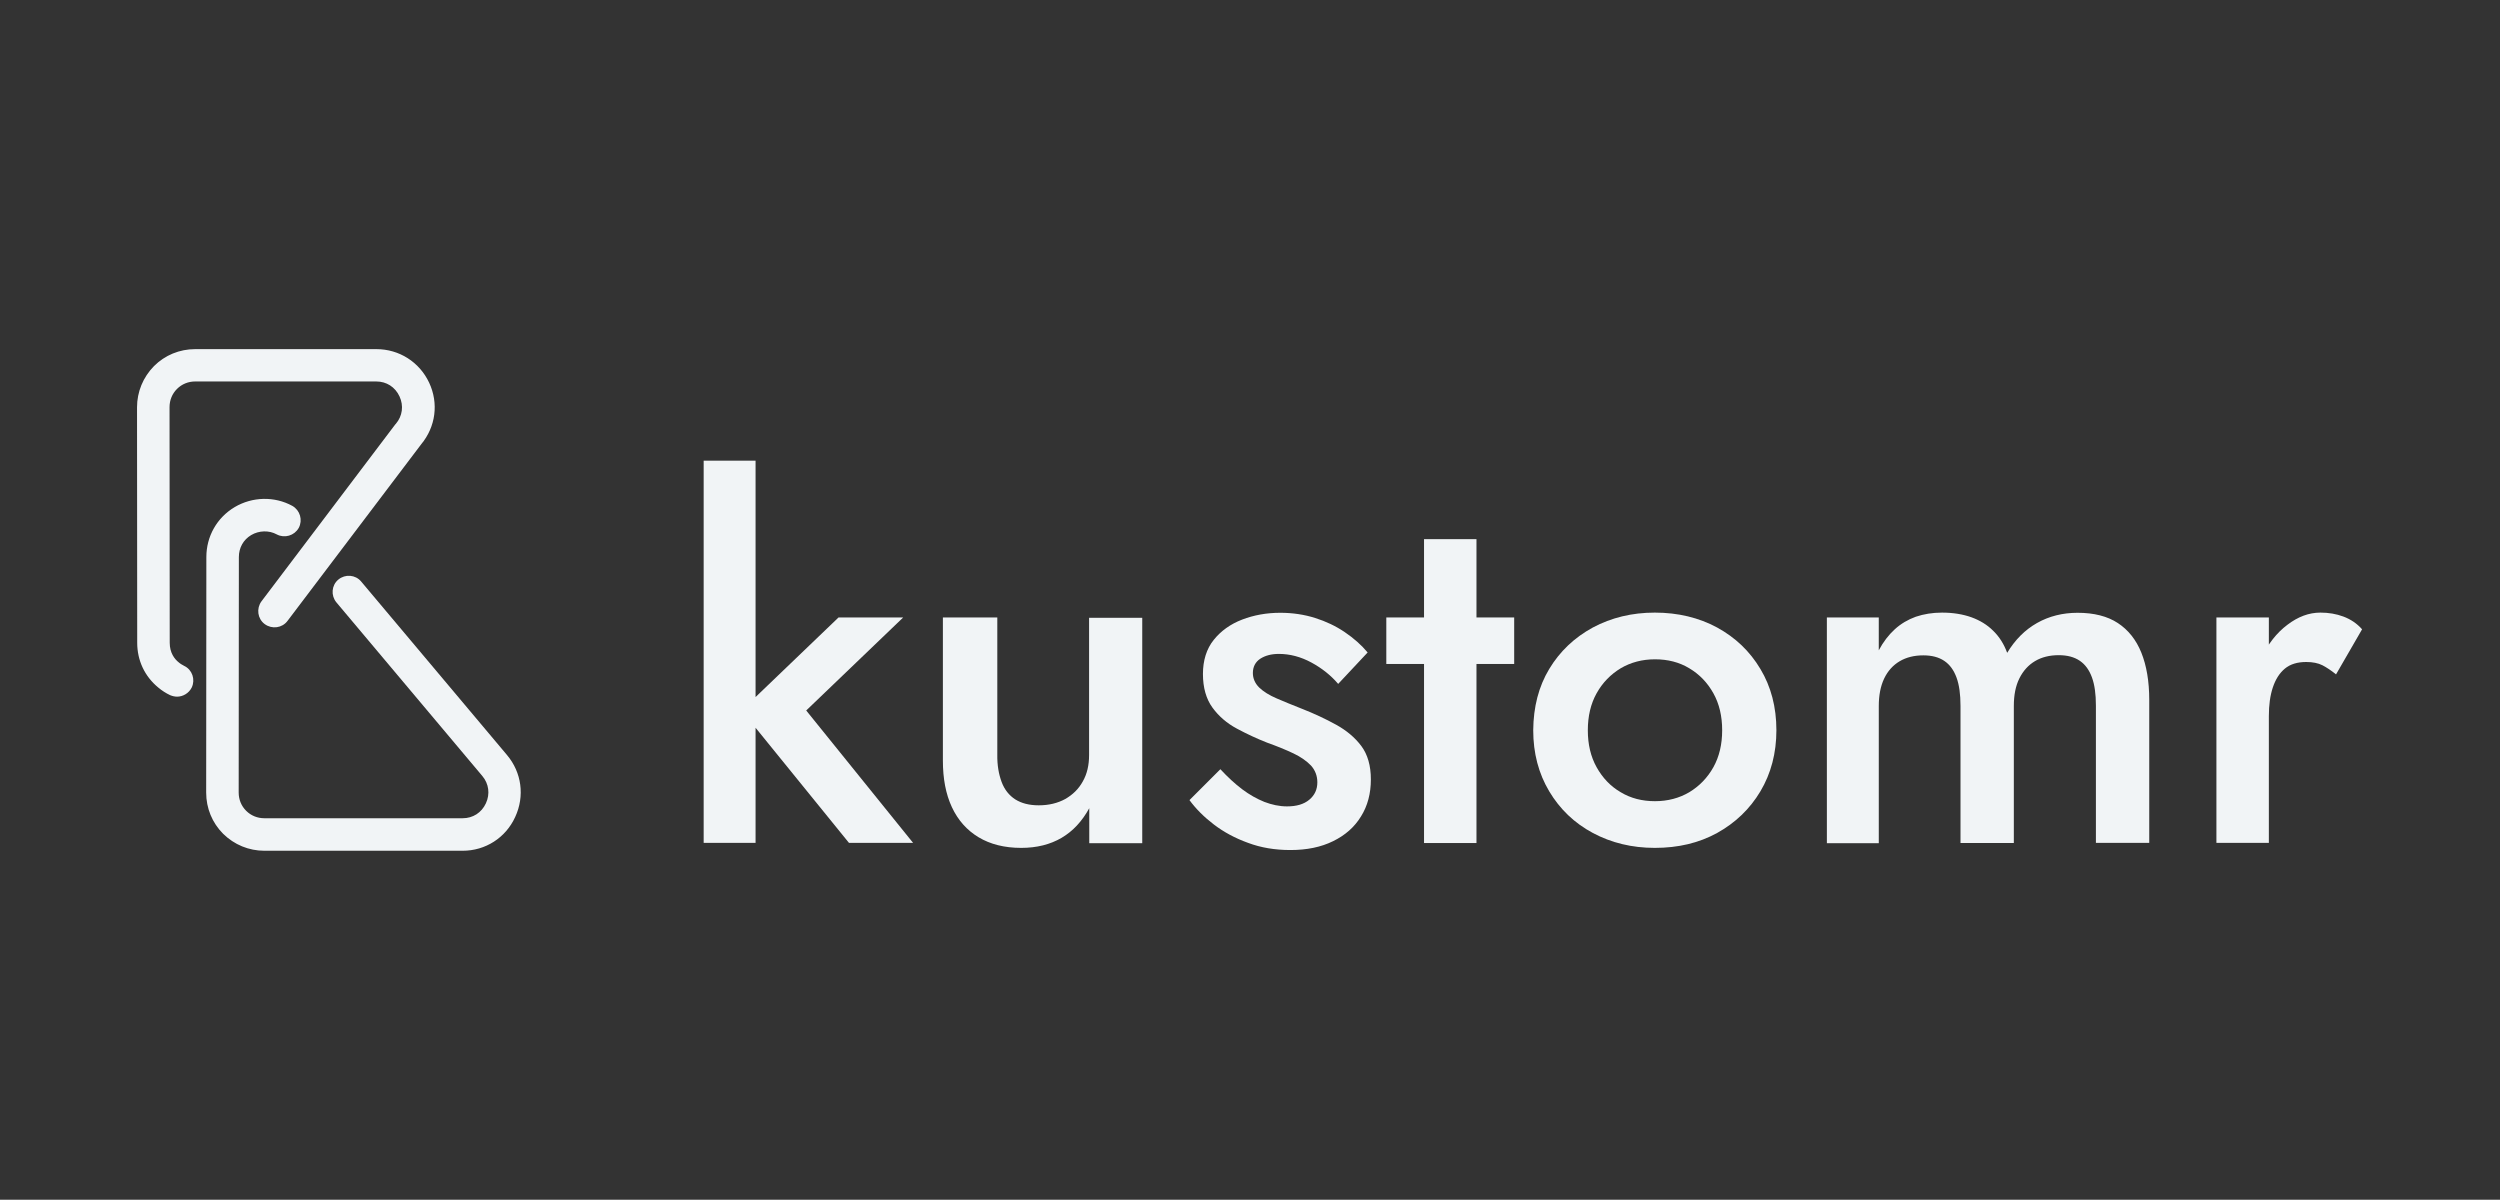 <?xml version="1.0" encoding="utf-8"?>
<!-- Generator: Adobe Illustrator 22.0.1, SVG Export Plug-In . SVG Version: 6.00 Build 0)  -->
<svg version="1.1" id="Calque_1" xmlns="http://www.w3.org/2000/svg" xmlns:xlink="http://www.w3.org/1999/xlink" x="0px" y="0px"
	 viewBox="0 0 1392 668" style="enable-background:new 0 0 1392 668;" xml:space="preserve">
<rect x="0" y="0" width="1392" height="668" fill="#333333" stroke="none"/>
<style type="text/css">
	.st0{fill:#F1F4F6;}
	.st1{fill:#F1F4F6;stroke:#F1F4F6;stroke-miterlimit:10;}
</style>
<g>
	<g>
		<path class="st0" d="M420.7,256.5v212.8h-28.9V256.5H420.7z M502.9,343.8l-54,51.8l59.5,73.7h-35.7l-59.8-73.7l54-51.8H502.9z"/>
		<path class="st0" d="M557.7,435.4c1.6,4.3,4.2,7.5,7.6,9.7c3.5,2.2,7.8,3.3,13.1,3.3c5.6,0,10.5-1.2,14.7-3.5
			c4.2-2.4,7.5-5.6,9.8-9.8c2.4-4.2,3.5-9.1,3.5-14.7v-76.4H636v125.5h-29.5V450c-4,7.3-9.1,12.8-15.4,16.5
			c-6.3,3.7-13.8,5.6-22.5,5.6c-9.3,0-17.2-2-23.7-5.9c-6.5-3.9-11.5-9.5-14.9-16.8c-3.4-7.3-5-15.9-5-25.9v-79.7h30.3v76.4
			C555.2,426,556.1,431.1,557.7,435.4z"/>
		<path class="st0" d="M691.7,439.5c4,3,8.1,5.3,12.3,7c4.2,1.6,8.4,2.5,12.6,2.5c5.3,0,9.4-1.2,12.4-3.7c3-2.5,4.5-5.7,4.5-9.7
			c0-3.6-1.2-6.7-3.5-9.3c-2.4-2.5-5.6-4.8-9.8-6.8c-4.2-2-9.1-4-14.7-6c-5.6-2.2-11.2-4.8-16.8-7.8c-5.6-3-10.1-6.9-13.6-11.7
			c-3.5-4.8-5.3-11.1-5.3-18.7s2-14,6-19c4-5,9.3-8.8,15.8-11.3c6.5-2.5,13.6-3.8,21.3-3.8c6.9,0,13.4,1,19.4,2.9
			c6,1.9,11.5,4.5,16.5,7.9c5,3.4,9.2,7.1,12.7,11.3l-16.4,17.5c-4-4.7-9-8.7-14.9-11.9c-5.9-3.2-12-4.8-18.1-4.8
			c-4.2,0-7.6,0.9-10.4,2.7c-2.7,1.8-4.1,4.5-4.1,7.9c0,3.1,1.2,5.8,3.5,8.1c2.4,2.3,5.6,4.3,9.8,6.1c4.2,1.8,8.8,3.7,13.9,5.7
			c6.9,2.7,13.3,5.7,19.1,8.9c5.8,3.2,10.5,7.1,14.1,11.9c3.5,4.7,5.3,10.9,5.3,18.6c0,7.8-1.8,14.7-5.5,20.6
			c-3.6,5.9-8.8,10.5-15.6,13.8c-6.7,3.3-14.6,4.9-23.7,4.9c-8.6,0-16.4-1.3-23.6-4c-7.2-2.6-13.5-6-19-10.2
			c-5.5-4.2-10-8.7-13.6-13.6l17.2-17.2C683.6,432.7,687.7,436.5,691.7,439.5z"/>
		<path class="st0" d="M843.1,343.8v25.9h-71.2v-25.9H843.1z M822.1,300.2v169.2h-29.2V300.2H822.1z"/>
		<path class="st0" d="M862.6,372.5c5.9-9.8,14-17.5,24.3-23.1c10.3-5.5,21.8-8.3,34.5-8.3c12.9,0,24.5,2.8,34.7,8.3
			c10.2,5.6,18.2,13.2,24.1,23.1c5.9,9.8,8.9,21.2,8.9,34.1c0,12.7-3,24.1-8.9,34c-5.9,9.9-14,17.6-24.1,23.2
			c-10.2,5.6-21.7,8.3-34.7,8.3c-12.7,0-24.2-2.8-34.5-8.3c-10.3-5.5-18.4-13.3-24.3-23.2c-5.9-9.9-8.9-21.2-8.9-34
			C853.8,393.7,856.7,382.3,862.6,372.5z M889,427.2c3.3,5.9,7.7,10.6,13.4,13.9c5.6,3.4,12,5,19.1,5c7.1,0,13.5-1.7,19.1-5
			c5.6-3.4,10.1-8,13.4-13.9c3.3-5.9,4.9-12.8,4.9-20.6c0-7.8-1.6-14.7-4.9-20.6c-3.3-5.9-7.7-10.5-13.4-13.9c-5.6-3.4-12-5-19.1-5
			c-7.1,0-13.5,1.7-19.1,5c-5.6,3.4-10.1,8-13.4,13.9c-3.3,5.9-4.9,12.8-4.9,20.6C884.1,414.4,885.7,421.3,889,427.2z"/>
		<path class="st0" d="M1196.5,469.3H1167v-76.4c0-6.4-0.7-11.6-2.2-15.7c-1.5-4.1-3.7-7.2-6.8-9.3c-3.1-2.1-7-3.1-11.7-3.1
			c-5.1,0-9.5,1.1-13.2,3.3c-3.7,2.2-6.6,5.4-8.7,9.6c-2.1,4.2-3.1,9.3-3.1,15.3v76.4h-29.7v-76.4c0-6.4-0.7-11.6-2.2-15.7
			c-1.5-4.1-3.7-7.2-6.8-9.3c-3.1-2.1-7-3.1-11.7-3.1c-5.1,0-9.5,1.1-13.2,3.3c-3.7,2.2-6.6,5.4-8.6,9.6c-2,4.2-3,9.3-3,15.3v76.4
			h-28.9V343.8h28.9v18.3c2.5-4.7,5.5-8.6,8.9-11.7c3.4-3.1,7.3-5.4,11.7-7c4.5-1.5,9.3-2.3,14.6-2.3c6.2,0,11.6,0.9,16.4,2.6
			c4.7,1.7,8.8,4.2,12.1,7.5c3.4,3.3,6,7.4,7.8,12.3c4.4-7.3,9.9-12.8,16.6-16.6c6.7-3.8,14.3-5.7,22.6-5.7c9.1,0,16.6,1.9,22.4,5.7
			c5.8,3.8,10.2,9.3,13.1,16.5c2.9,7.2,4.4,16,4.4,26.3V469.3z"/>
		<path class="st0" d="M1263.3,469.3h-29.2V343.8h29.2V469.3z M1293.1,370.4c-2.4-1.2-5.4-1.8-9-1.8c-4.9,0-8.9,1.2-11.9,3.7
			c-3,2.5-5.2,6-6.7,10.5c-1.5,4.5-2.2,9.8-2.2,15.8l-9.8-5.7c0-10,1.9-18.9,5.6-26.6c3.7-7.7,8.5-13.9,14.5-18.4
			c5.9-4.5,12-6.8,18.4-6.8c4.5,0,8.8,0.7,12.8,2.2c4,1.5,7.5,3.8,10.4,7.1l-14.5,25.1C1298,373.3,1295.4,371.6,1293.1,370.4z"/>
	</g>
	<g>
		<g>
			<path class="st1" d="M98.6,387.4c-1.2,0-2.5-0.3-3.7-0.8c-2.3-1.1-4.5-2.5-6.5-4.2c-7.4-6.1-11.5-14.8-11.5-24.5l-0.1-131.1
				c0-8.5,3.3-16.5,9.3-22.6c6-6,14-9.3,22.6-9.3h100.9c12.5,0,23.6,7.1,28.9,18.4c5.3,11.3,3.6,24.2-4.4,33.8l-74.4,98.3
				c-2.8,3.8-8.2,4.5-12,1.7c-3.8-2.8-4.5-8.2-1.7-12l74.5-98.5c0.1-0.1,0.2-0.2,0.3-0.3c3.8-4.5,4.6-10.4,2.1-15.8
				c-2.5-5.4-7.5-8.6-13.4-8.6H108.7c-4,0-7.7,1.5-10.5,4.3c-2.8,2.8-4.3,6.5-4.3,10.5L94,357.9c0,5.8,2.8,9.4,5.2,11.3
				c0.9,0.8,2,1.4,3.1,2c4.3,2,6,7.2,4,11.4C104.8,385.6,101.7,387.4,98.6,387.4z"/>
		</g>
		<g>
			<path class="st1" d="M257.6,473.2H147.2c-8.5,0-16.5-3.3-22.6-9.3c-6-6-9.3-14-9.3-22.6l0.1-131.1c0-11.4,5.8-21.6,15.5-27.4
				c9.8-5.8,21.9-6,31.6-0.7c4.1,2.3,5.6,7.5,3.4,11.6c-2.3,4.1-7.5,5.6-11.6,3.4c-4.4-2.4-10.1-2.3-14.7,0.4
				c-4.5,2.7-7.1,7.3-7.1,12.7l-0.1,131.1c0,4,1.5,7.7,4.3,10.5c2.8,2.8,6.5,4.3,10.5,4.3h110.4c5.9,0,10.9-3.2,13.4-8.6
				c2.5-5.4,1.7-11.3-2.1-15.8l-81.2-96.6c-3-3.6-2.6-9,1-12c3.6-3,9-2.6,12,1l81.2,96.6c8.1,9.6,9.8,22.6,4.5,34
				C281.2,466.1,270.1,473.2,257.6,473.2z"/>
		</g>
	</g>
</g>
</svg>
